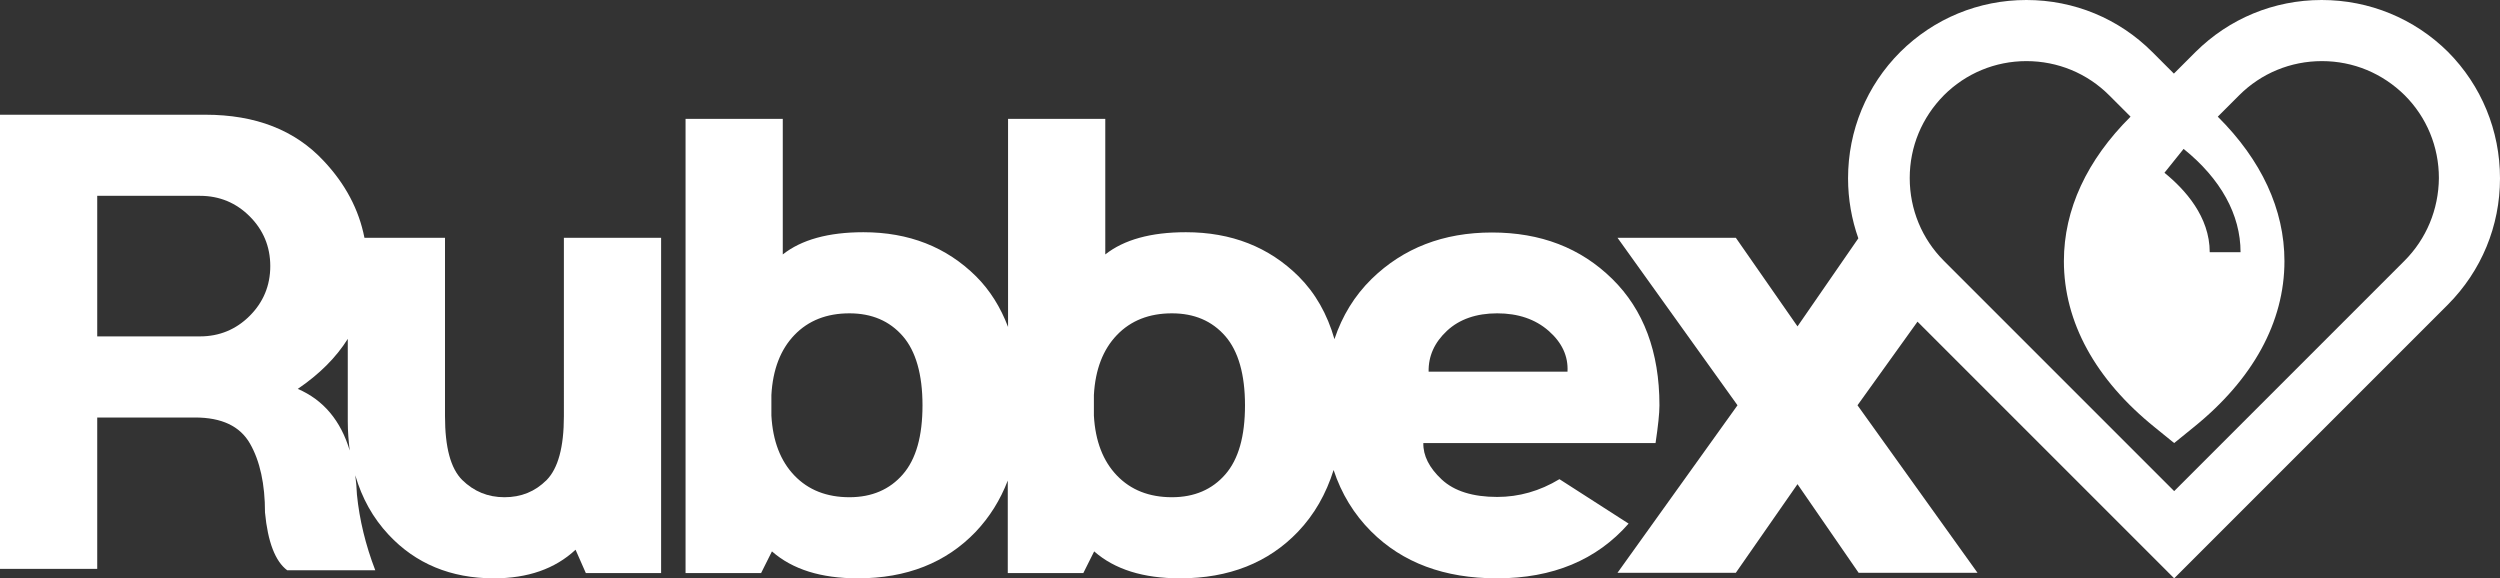 <!-- Generator: Adobe Illustrator 22.1.0, SVG Export Plug-In  -->
<svg version="1.1"
	 xmlns="http://www.w3.org/2000/svg" xmlns:xlink="http://www.w3.org/1999/xlink" xmlns:a="http://ns.adobe.com/AdobeSVGViewerExtensions/3.0/"
	 x="0px" y="0px" width="900px" height="208.2px" viewBox="0 0 900 208.2"
	 style="overflow:scroll;enable-background:new 0 0 900 208.2;" xml:space="preserve">
<rect x="0" y="0" width="900" height="208.2" fill="#333333" stroke="none"/>
<style type="text/css">
	.st0{fill:#FFFFFF;}
</style>
<defs>
</defs>
<g>
	<path class="st0" d="M203,149.8c0,11.2-2.1,18.8-6.2,23c-4.2,4.2-9.2,6.2-15.2,6.2c-6,0-11-2.1-15.2-6.2c-4.2-4.2-6.2-11.8-6.2-23
		V85.6h-29c-2-10.2-6.9-19.4-14.6-27.6C106.2,46.8,92,41.3,73.9,41.3H0v163.5h35v-54.5h35.2c9.6,0,16.2,3.1,19.8,9.4
		c3.6,6.3,5.4,14.6,5.4,24.8c1,10.6,3.7,17.6,8,20.8h31.7c-3.5-9.1-5.7-18.2-6.6-27.2c-0.1-2.4-0.3-4.7-0.6-7
		c2.4,8.2,6.3,15.3,12,21.4c9.7,10.4,22.4,15.7,37.9,15.7c12.2,0,22-3.4,29.4-10.3l3.7,8.4H238V85.6h-35V149.8z M89.9,113.7
		c-4.9,4.9-10.9,7.4-17.9,7.4H35V70.5h37c7,0,13,2.5,17.9,7.4c4.9,4.9,7.4,10.9,7.4,17.9C97.3,102.8,94.8,108.8,89.9,113.7z
		 M107.2,140c7.8-5.3,13.8-11.3,18-18v29.7c0,3.7,0.3,7.2,0.7,10.5C122.7,151.5,116.5,144,107.2,140z"/>
	<path class="st0" d="M586.3,188.5l-24.9-16c-7.1,4.3-14.6,6.4-22.4,6.4c-8.8,0-15.5-2.1-20-6.3c-4.5-4.2-6.7-8.6-6.6-13.1H596
		c0.9-6.1,1.4-10.6,1.4-13.6c0-19.2-5.7-34.4-17-45.5c-11.4-11.2-25.8-16.7-43.3-16.7c-17.5,0-31.9,5.6-43.3,16.7
		c-6.2,6.1-10.6,13.3-13.4,21.7c-2.6-9.1-6.9-16.6-12.9-22.6c-10.7-10.6-24.2-15.9-40.6-15.9c-12.6,0-22.3,2.7-29,8V42.8h-35v74.9
		c-2.7-7.1-6.5-13.2-11.5-18.2c-10.7-10.6-24.2-15.9-40.6-15.9c-12.6,0-22.3,2.7-29,8V42.8h-35v163.5H274l3.9-7.8
		c7.4,6.5,17.7,9.7,30.9,9.7c17.6,0,31.8-5.6,42.5-16.8c5-5.3,8.8-11.4,11.5-18.4v33.3H390l3.9-7.8c7.4,6.5,17.7,9.7,30.9,9.7
		c17.6,0,31.8-5.6,42.5-16.8c5.9-6.2,10.1-13.6,12.8-22.2c2.8,8.5,7.3,15.9,13.5,22.1c11.3,11.3,26.4,16.9,45.3,16.9
		C559,208.2,574.8,201.6,586.3,188.5z M520.9,119.1c4.5-4.2,10.6-6.3,18.1-6.3c7.5,0,13.7,2.1,18.5,6.3c4.8,4.2,7.1,9.1,6.8,14.7
		h-50C514.2,128.2,516.4,123.3,520.9,119.1z M325,170.8c-4.7,5.4-11.1,8.2-19.2,8.2c-8.2,0-14.8-2.6-19.8-7.8
		c-5-5.2-7.8-12.4-8.3-21.6v-7.4c0.5-9.2,3.3-16.4,8.3-21.6c5-5.2,11.6-7.8,19.8-7.8c8,0,14.4,2.7,19.2,8.2
		c4.7,5.4,7.1,13.8,7.1,24.9C332.1,157,329.8,165.3,325,170.8z M441.1,170.8c-4.7,5.4-11.1,8.2-19.2,8.2c-8.2,0-14.8-2.6-19.8-7.8
		c-5-5.2-7.8-12.4-8.3-21.6v-7.4c0.5-9.2,3.3-16.4,8.3-21.6c5-5.2,11.6-7.8,19.8-7.8c8,0,14.4,2.7,19.2,8.2
		c4.7,5.4,7.1,13.8,7.1,24.9C448.2,157,445.9,165.3,441.1,170.8z"/>
	<path class="st0" d="M881.3,18.7C869.2,6.7,853,0,835.8,0c-17.2,0-33.3,6.7-45.4,18.7l-7.8,7.8l-7.8-7.8C762.8,6.7,746.7,0,729.5,0
		c-17.2,0-33.3,6.7-45.4,18.7C672,30.8,665.3,47,665.3,64.2c0,7.5,1.3,14.8,3.7,21.6l-21.9,31.7l-22.2-31.9h-42.6l43.2,60.3
		l-43.2,60.3h42.6l22.2-31.9l22,31.9h42.8l-43.2-60.3l21.6-30.1l92.4,92.4l98.6-98.6C893.3,97.5,900,81.4,900,64.2
		C900,47,893.3,30.8,881.3,18.7z M786.1,53.6c13.4,10.8,20.5,23.7,20.5,37.2h-11.1c0-12.8-8.9-22.6-16.3-28.6L786.1,53.6z
		 M865.6,93.9l-82.9,82.9l-82.9-82.9c-7.9-7.9-12.3-18.5-12.3-29.8s4.4-21.8,12.3-29.8c7.9-7.9,18.5-12.3,29.7-12.3
		c11.3,0,21.9,4.4,29.8,12.3l7.7,7.7c-15.7,15.6-24,33.4-24,52c0,21.9,11.3,42.6,32.8,59.9l6.9,5.6l6.9-5.6
		c21.5-17.3,32.8-38,32.8-59.9c0-18.6-8.3-36.4-24-52l7.7-7.7c7.9-7.9,18.5-12.3,29.8-12.3c11.3,0,21.8,4.4,29.8,12.3
		c7.9,7.9,12.3,18.5,12.3,29.8C877.9,75.4,873.5,86,865.6,93.9z"/>
</g>
</svg>
